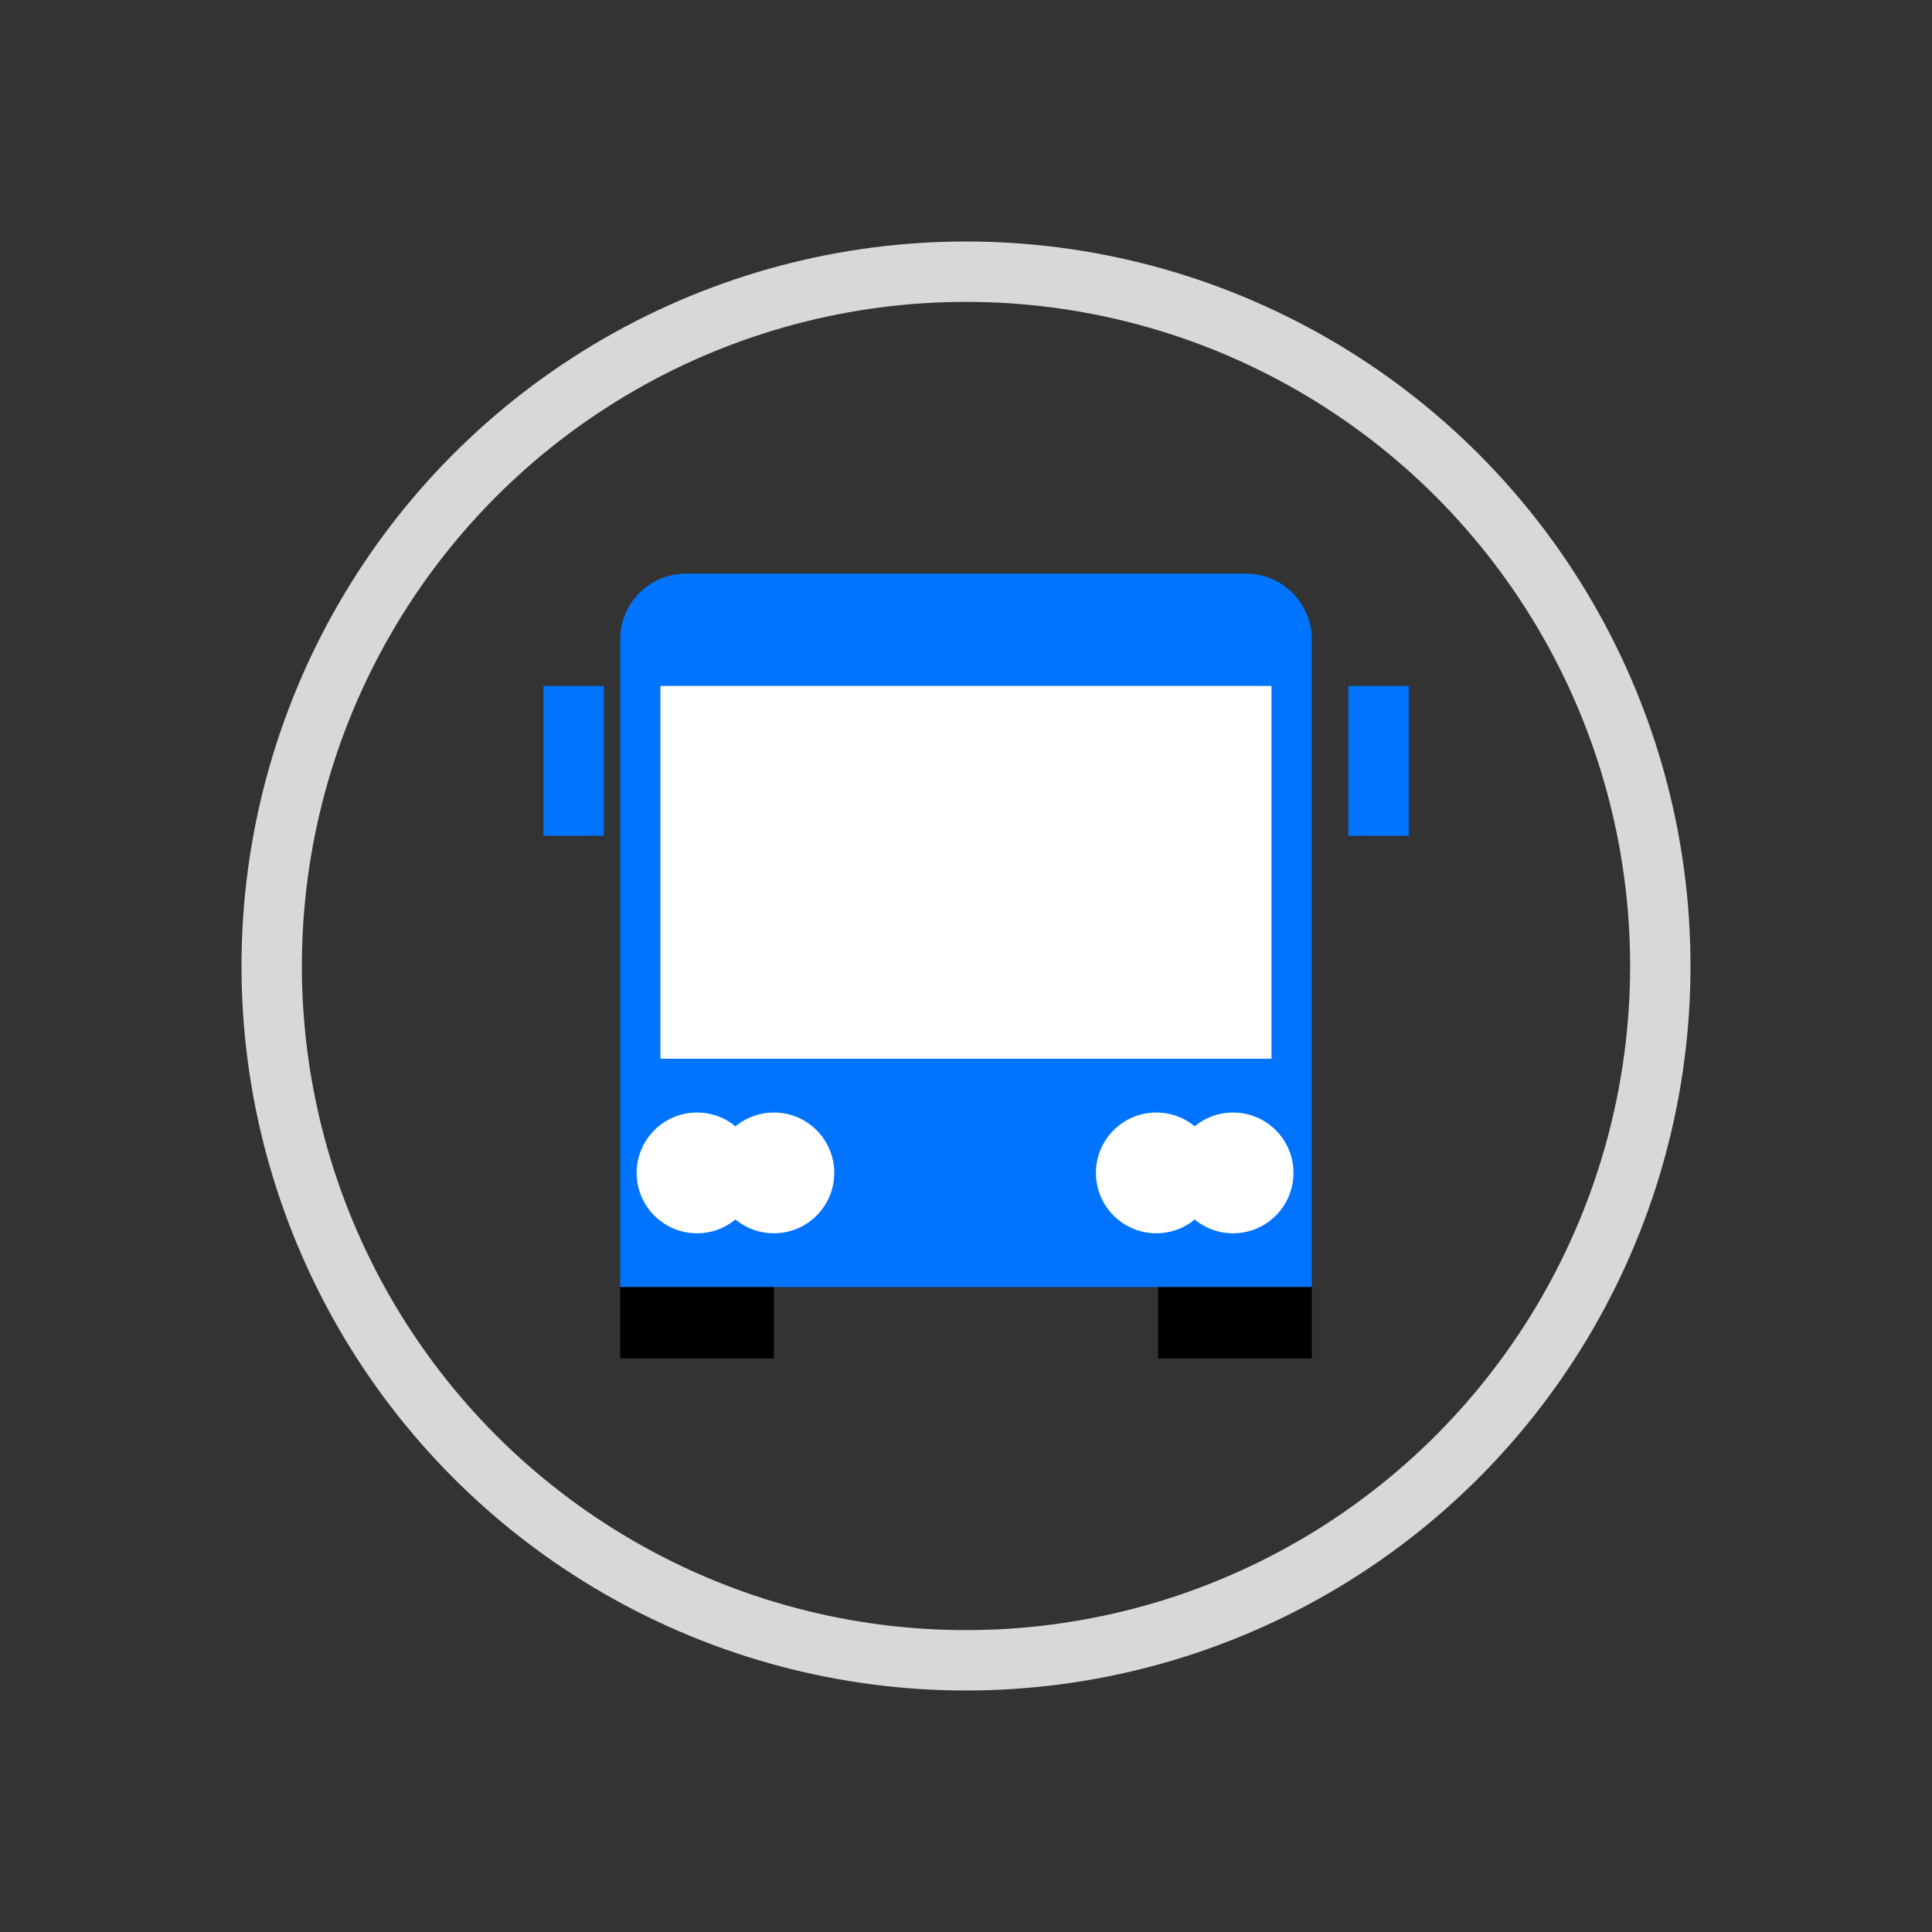 <?xml version="1.0" encoding="UTF-8"?>
<svg viewBox="0 0 32 32" version="1.1" xmlns="http://www.w3.org/2000/svg" xmlns:xlink="http://www.w3.org/1999/xlink">
    <rect x="0" y="0" width="32" height="32" fill="#333333" stroke="none"/>
    <!-- Generator: Sketch 50 (54983) - http://www.bohemiancoding.com/sketch -->
    <title>logo/24/yandex-transport</title>
    <desc>Created with Sketch.</desc>
    <defs></defs>
    <g id="logo/24/yandex-transport" stroke="none" stroke-width="1" fill="none" fill-rule="evenodd">
        <circle id="Oval-2-Copy-2" stroke="#D8D8D8" cx="16" cy="16" r="11.5"></circle>
        <g id="Group-3" transform="translate(9, 9.5)">
            <path d="M2.364,0 L11.636,0 C12.239,-1.18091766e-15 12.727,0.488 12.727,1.091 L12.727,11.818 L1.273,11.818 L1.273,1.091 C1.273,0.488 1.761,7.76809883e-16 2.364,6.66133815e-16 Z" id="Rectangle" fill="#0074FF"></path>
            <rect id="Rectangle-3" fill="#FFFFFF" x="1.939" y="1.861" width="10.121" height="6.175"></rect>
            <ellipse id="Oval-6" fill="#FFFFFF" cx="2.545" cy="9.927" rx="1" ry="1"></ellipse>
            <ellipse id="Oval-6-Copy" fill="#FFFFFF" cx="3.818" cy="9.927" rx="1" ry="1"></ellipse>
            <ellipse id="Oval-6" fill="#FFFFFF" cx="10.152" cy="9.927" rx="1" ry="1"></ellipse>
            <ellipse id="Oval-6-Copy" fill="#FFFFFF" cx="11.424" cy="9.927" rx="1" ry="1"></ellipse>
            <rect id="Rectangle-2" fill="#0074FF" x="0" y="1.861" width="1" height="2.482"></rect>
            <rect id="Rectangle-2" fill="#000000" x="1.273" y="11.818" width="2.545" height="1.182"></rect>
            <rect id="Rectangle-2" fill="#000000" x="10.182" y="11.818" width="2.545" height="1.182"></rect>
            <rect id="Rectangle-2-Copy" fill="#0074FF" x="13.333" y="1.861" width="1" height="2.482"></rect>
        </g>
    </g>
</svg>